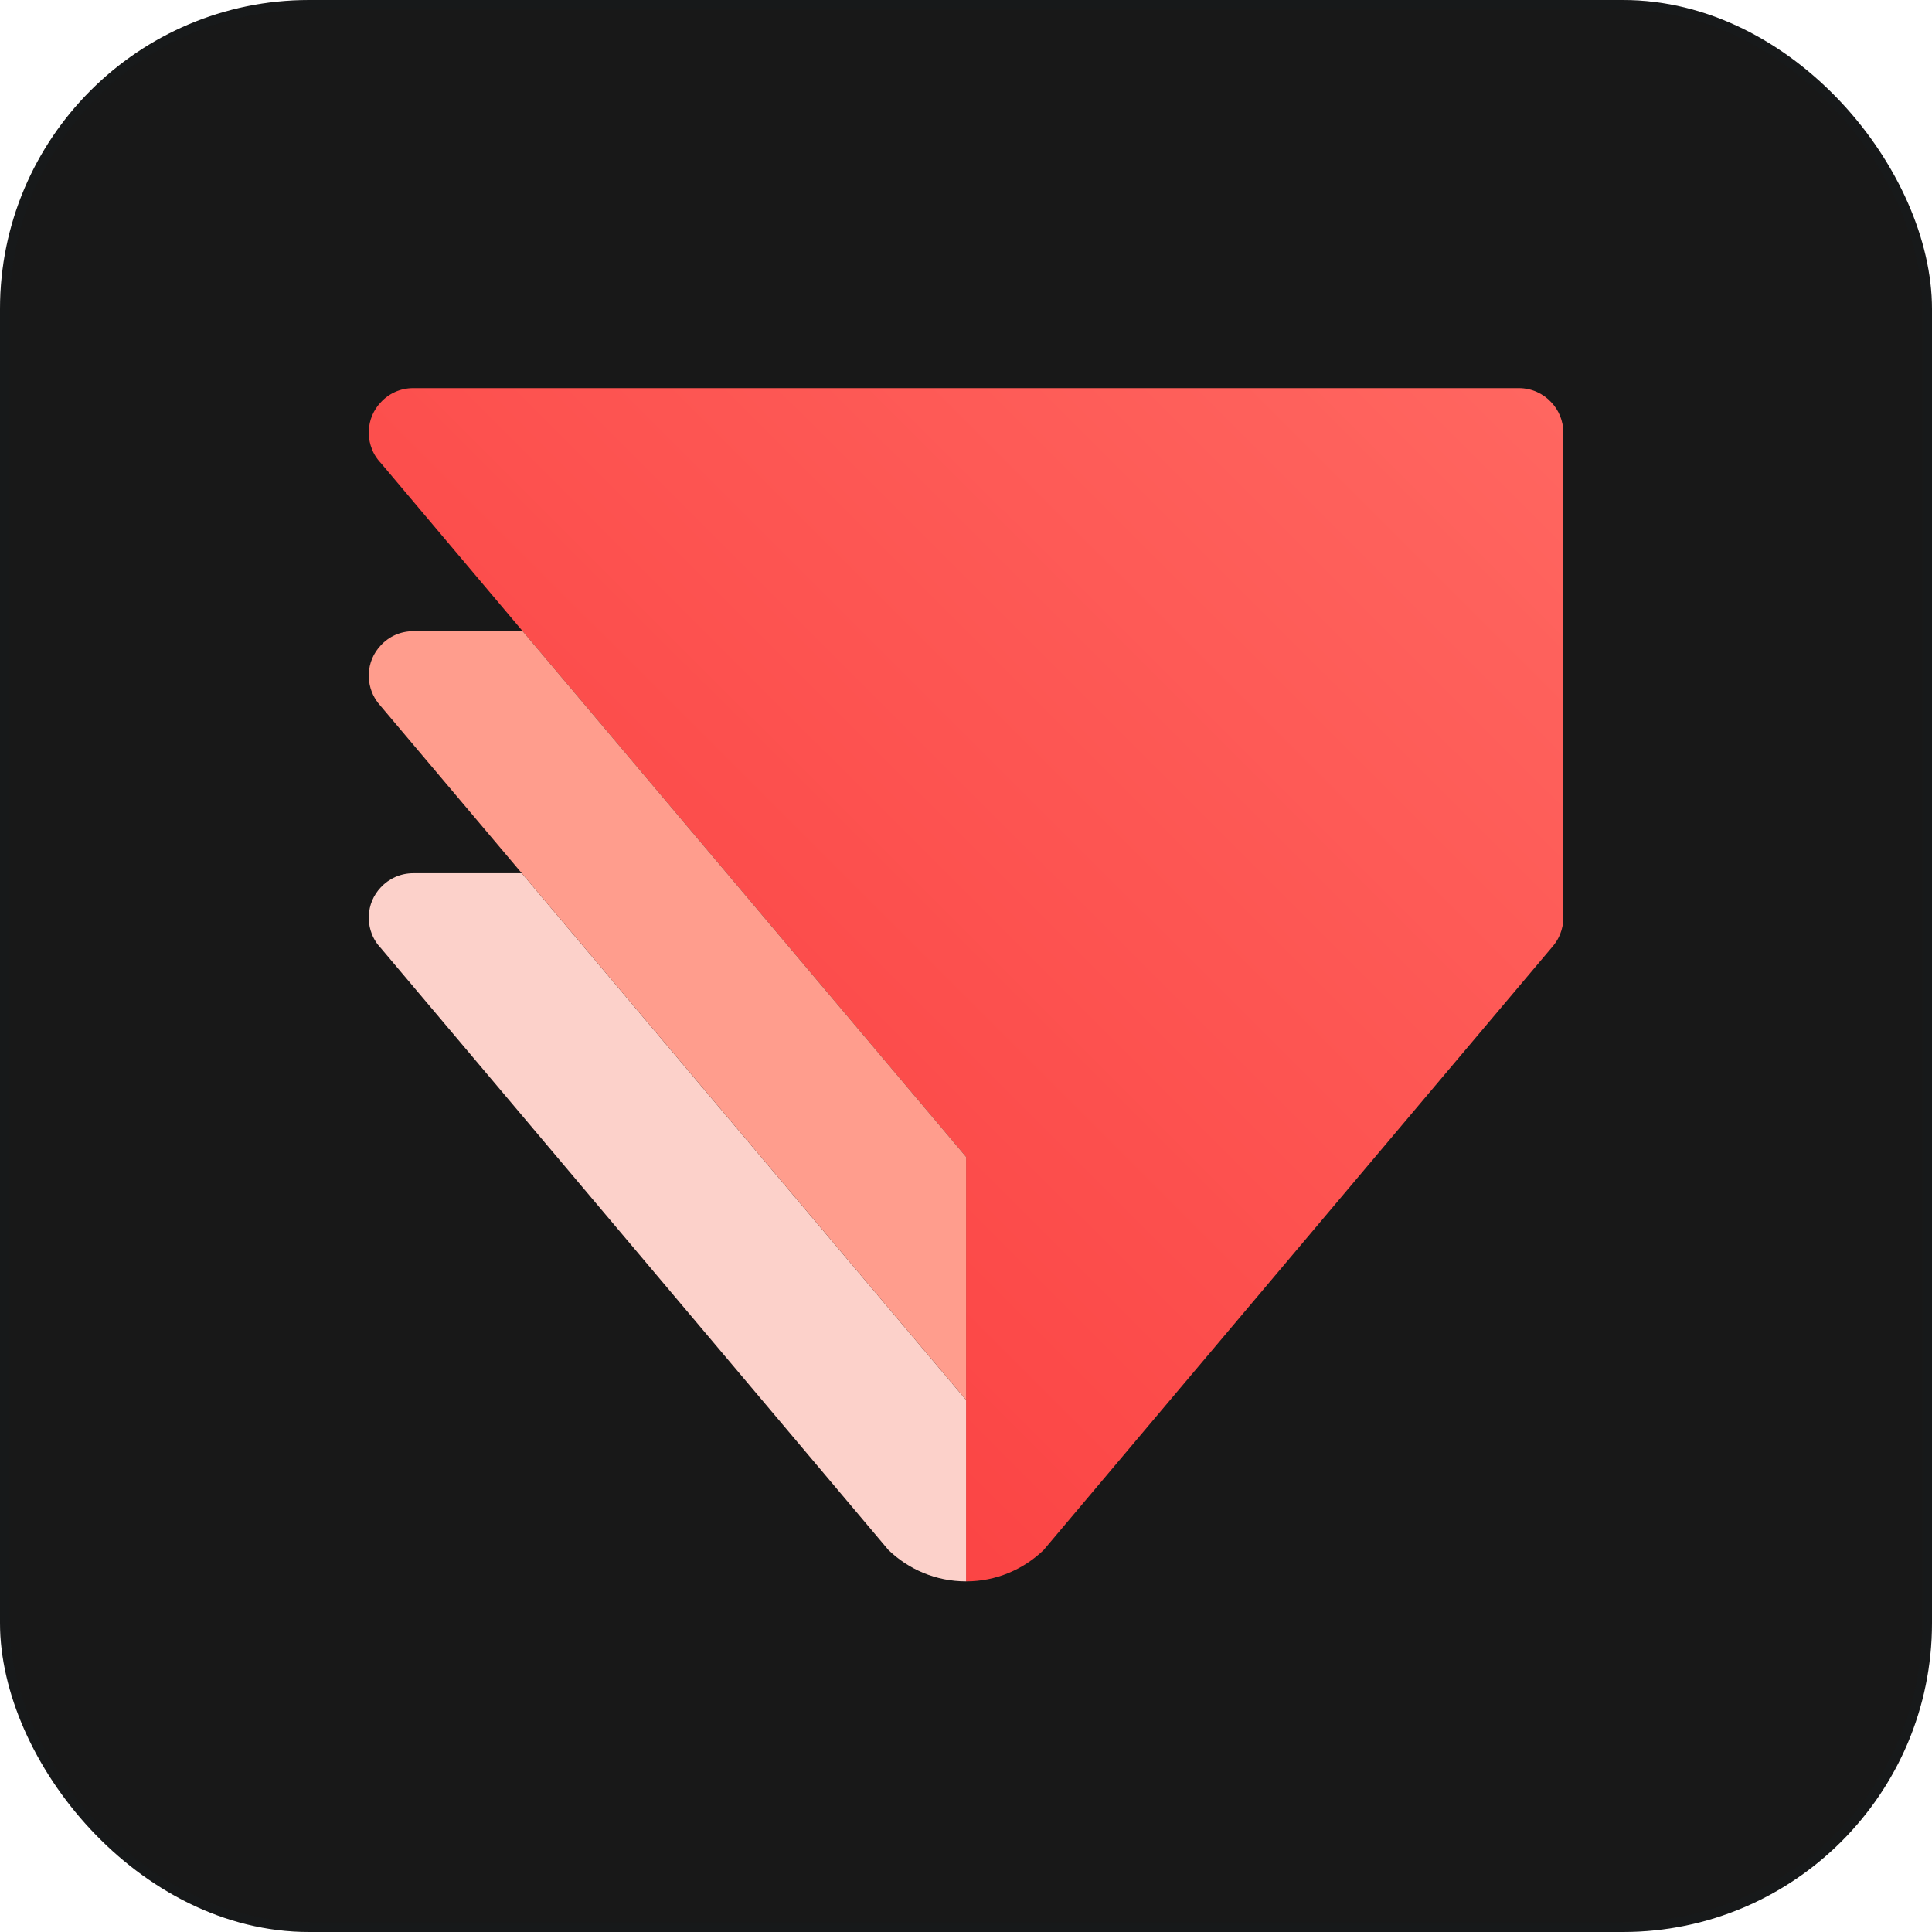<svg width="200" height="200" viewBox="0 0 200 200" fill="none" xmlns="http://www.w3.org/2000/svg">
<rect width="200" height="200" rx="32" fill="#181818"/>
<rect x="0.5" y="0.5" width="199" height="199" rx="31.5" stroke="#0B2330" stroke-opacity="0.1"/>
<path d="M42.775 40.18C41.447 40.18 40.242 40.743 39.415 41.655C38.672 42.435 38.21 43.483 38.18 44.628V44.935C38.192 45.475 38.302 45.985 38.495 46.458C38.502 46.495 38.517 46.533 38.532 46.573C38.68 46.928 38.872 47.258 39.107 47.56C39.19 47.675 39.282 47.783 39.382 47.885C39.4 47.908 39.422 47.93 39.445 47.955L54.105 65.34L59.4 71.615L75.245 90.398L80.53 96.668L94.72 113.49L100.005 119.758V163.703C103.12 163.703 105.95 162.465 108.027 160.468C108.035 160.468 108.035 160.468 108.035 160.46L109.597 158.608L147.645 113.49L160.675 98.043C160.737 97.973 160.797 97.905 160.852 97.825C161.13 97.478 161.355 97.093 161.517 96.668C161.725 96.15 161.835 95.595 161.835 95V44.783C161.835 43.568 161.362 42.458 160.59 41.648C159.755 40.743 158.557 40.18 157.227 40.18H42.775Z" fill="url(#paint0_linear_198_1515)"/>
<path d="M100.007 144.91V163.702C96.892 163.702 94.065 162.467 91.985 160.467C91.975 160.467 91.975 160.467 91.975 160.46L90.415 158.607L52.367 113.49L39.415 98.135C39.385 98.112 39.362 98.08 39.34 98.05L39.137 97.81C39.12 97.795 39.107 97.78 39.09 97.757C38.845 97.425 38.635 97.062 38.487 96.668C38.302 96.198 38.195 95.688 38.18 95.155V94.847C38.21 93.69 38.672 92.655 39.415 91.865C40.25 90.963 41.447 90.397 42.777 90.397H54.015L59.302 96.668L73.49 113.49L96.752 141.065L100 144.917L100.007 144.91Z" fill="#FCD1CA"/>
<path d="M100.007 119.757V144.91L100 144.917L96.752 141.065L73.49 113.487L59.302 96.667L54.015 90.397L39.33 72.997C39.27 72.927 39.207 72.85 39.145 72.775C38.875 72.425 38.65 72.04 38.487 71.615C38.302 71.145 38.195 70.635 38.18 70.095V69.785C38.21 68.637 38.672 67.6 39.415 66.815C40.242 65.902 41.447 65.34 42.777 65.34H54.107L59.402 71.615L75.245 90.397L80.53 96.667L94.72 113.487L100.007 119.757Z" fill="#FF9D8D"/>
<defs>
<linearGradient id="paint0_linear_198_1515" x1="146.896" y1="27.963" x2="54.628" y2="120.332" gradientUnits="userSpaceOnUse">
<stop stop-color="#FF6660"/>
<stop offset="1" stop-color="#FB4444"/>
</linearGradient>
</defs>
</svg>
